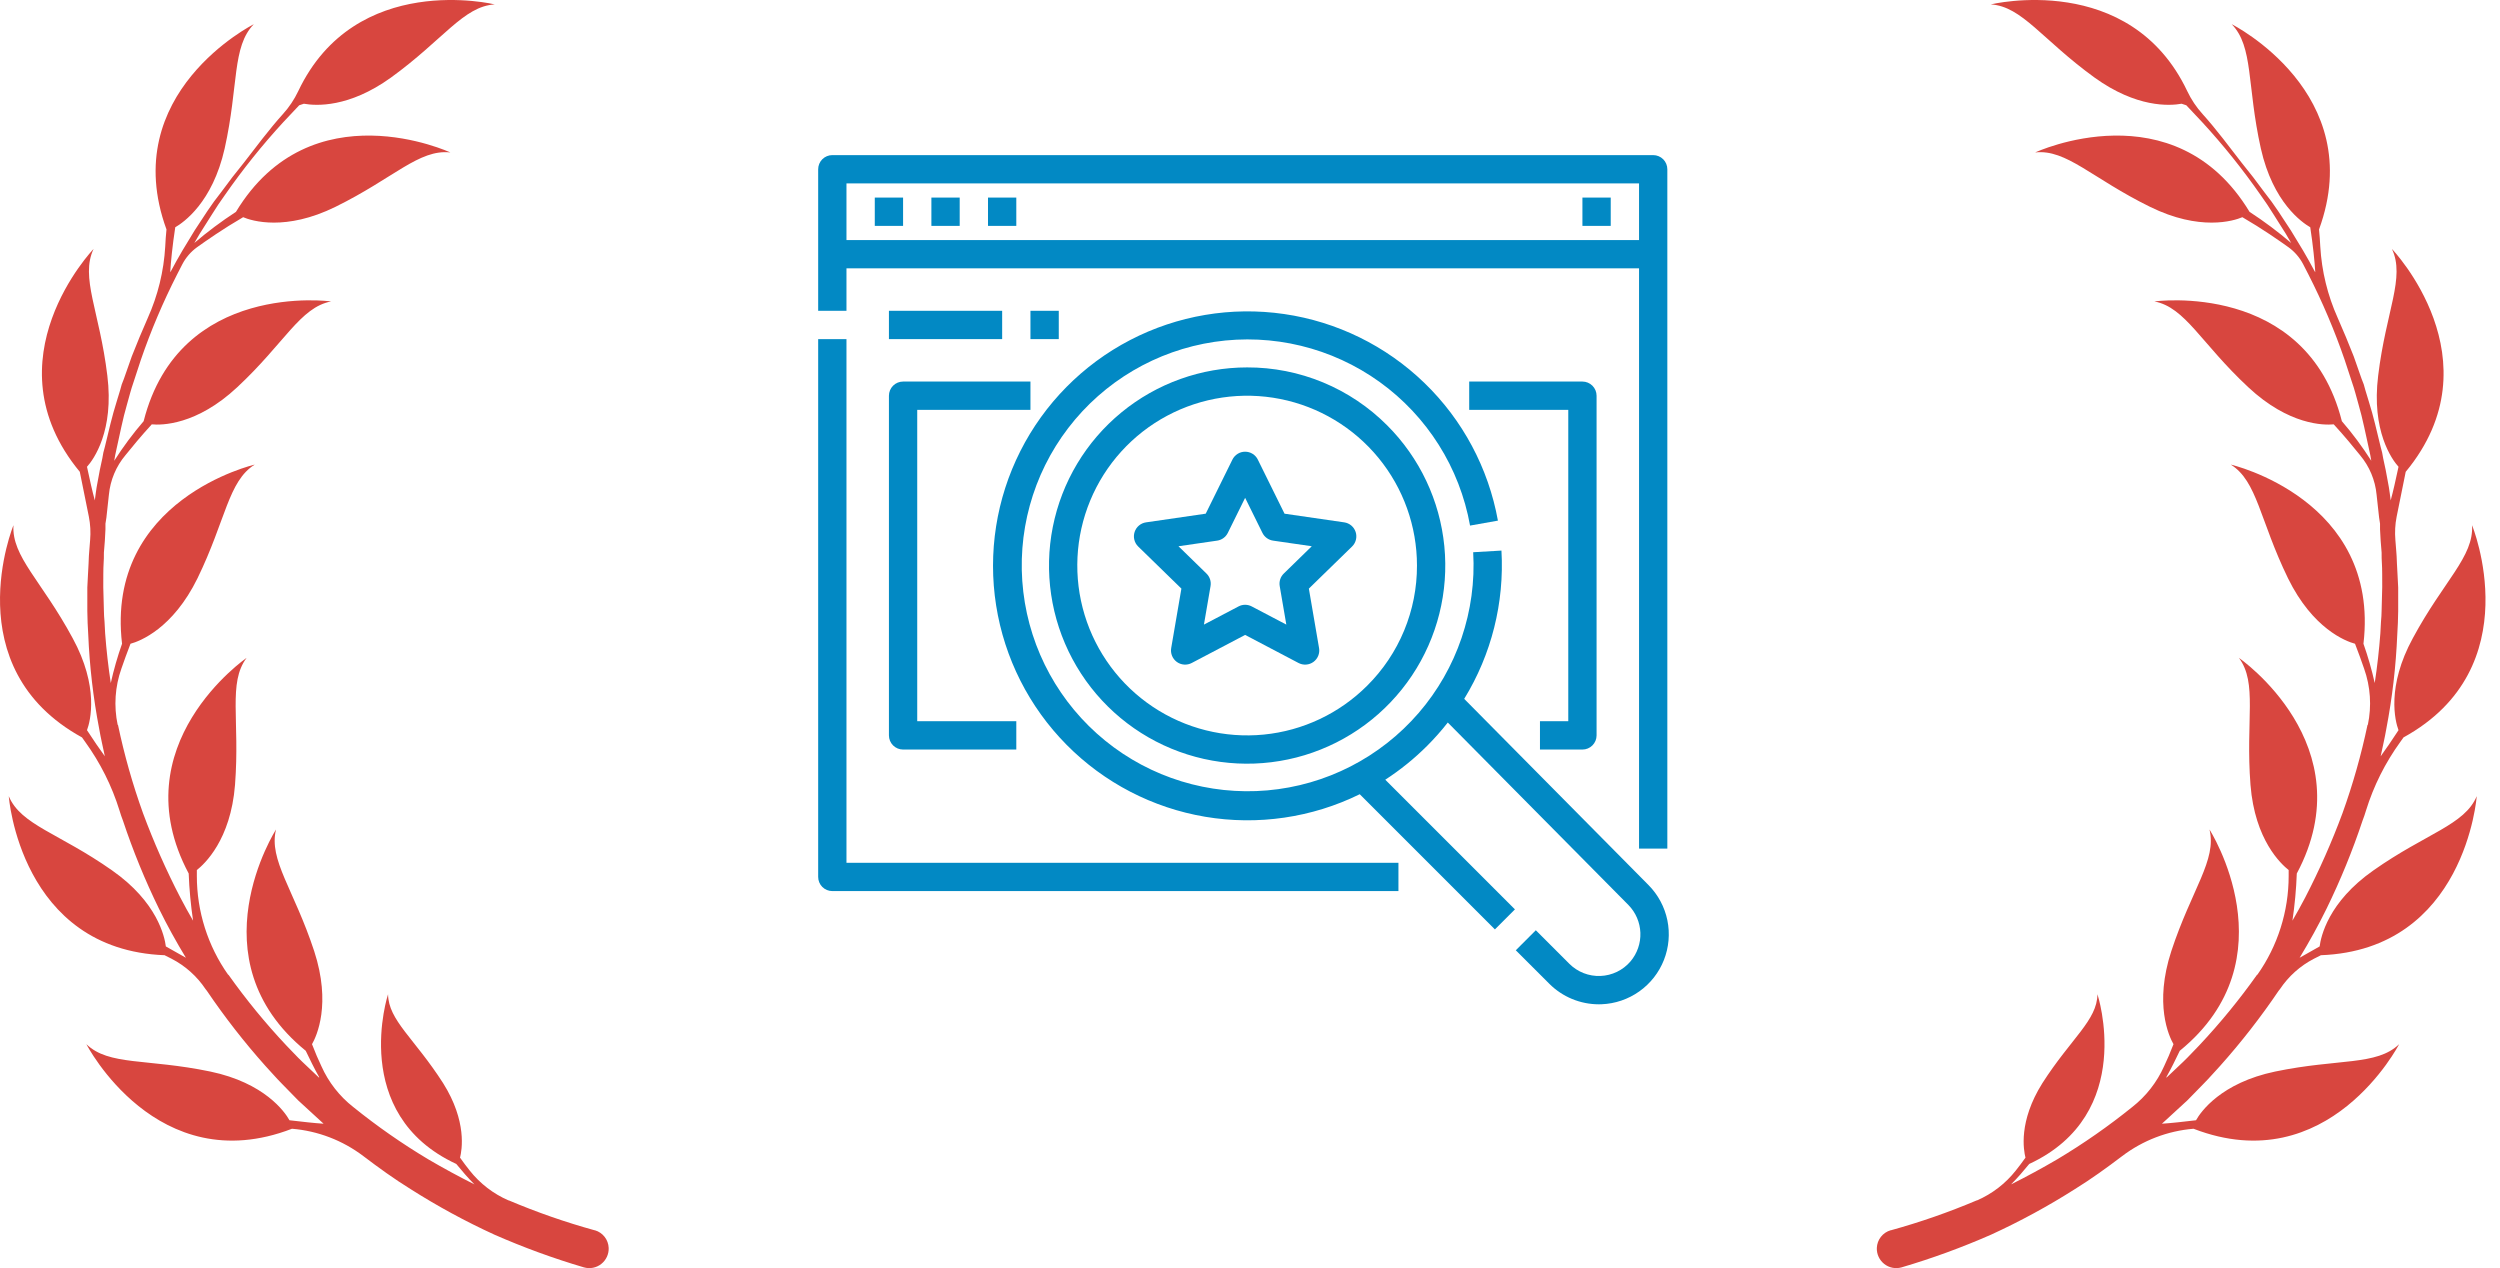 <svg width="138" height="70" viewBox="0 0 138 70" fill="none" xmlns="http://www.w3.org/2000/svg">
<path d="M6.184 48.044C8.689 49.797 9.086 51.706 9.155 52.243L10.261 52.868C9.726 51.983 9.225 51.081 8.775 50.161C8.006 48.588 7.342 46.965 6.789 45.303C6.72 45.112 6.651 44.939 6.599 44.748C6.177 43.385 5.535 42.102 4.699 40.948L4.526 40.705C-2.488 36.853 0.743 28.993 0.743 28.993C0.639 30.728 2.297 32.047 4.008 35.222C5.476 37.911 4.992 39.803 4.802 40.306C5.165 40.861 5.493 41.347 5.787 41.746C5.683 41.243 5.562 40.74 5.476 40.236C5.146 38.519 4.944 36.779 4.871 35.031L4.837 34.389C4.837 34.164 4.82 33.938 4.82 33.73V32.429C4.837 31.977 4.871 31.544 4.889 31.11C4.906 30.676 4.906 30.676 4.923 30.468L4.975 29.809C5.012 29.38 4.989 28.947 4.906 28.525L4.405 26.044C-0.708 19.867 5.165 13.742 5.165 13.742C4.422 15.321 5.493 17.16 5.925 20.734C6.305 23.788 5.165 25.367 4.802 25.766C4.958 26.495 5.096 27.119 5.234 27.622L5.286 27.223C5.338 26.79 5.441 26.373 5.511 25.939L5.649 25.297C5.678 25.086 5.724 24.877 5.787 24.673C5.994 23.823 6.184 22.973 6.443 22.157L6.633 21.532L6.72 21.22L6.841 20.908L7.273 19.676C7.549 18.964 7.843 18.27 8.154 17.559C8.715 16.311 9.043 14.97 9.121 13.603C9.138 13.291 9.155 12.978 9.19 12.666C6.443 5.136 14.01 1.336 14.01 1.336C12.8 2.585 13.181 4.685 12.403 8.19C11.729 11.191 10.123 12.284 9.674 12.545C9.518 13.568 9.432 14.436 9.397 15.026L9.432 14.974L9.743 14.401L10.071 13.829L10.745 12.718L11.453 11.642L11.816 11.122L12.213 10.601C12.616 10.046 13.031 9.508 13.457 8.988C14.062 8.207 14.891 7.096 15.616 6.298C15.959 5.92 16.244 5.493 16.463 5.032C19.624 -1.631 27.311 0.243 27.311 0.243C25.584 0.347 24.478 2.186 21.576 4.286C19.261 5.951 17.447 5.847 16.774 5.726L16.515 5.812L15.633 6.749C14.473 8.011 13.4 9.35 12.42 10.758L12.058 11.278L11.712 11.816L11.021 12.909L10.727 13.412C11.455 12.79 12.223 12.216 13.025 11.694C17.171 4.841 24.858 8.415 24.858 8.415C23.131 8.224 21.732 9.838 18.518 11.417C15.772 12.77 13.906 12.198 13.422 11.989C12.317 12.631 11.401 13.273 10.866 13.655C10.535 13.897 10.263 14.211 10.071 14.575L9.777 15.147C9 16.671 8.33 18.248 7.774 19.867L7.376 21.081L7.273 21.393L7.186 21.689L7.013 22.313C6.772 23.129 6.616 23.979 6.426 24.812C6.374 25.02 6.34 25.228 6.305 25.436C6.792 24.669 7.335 23.938 7.929 23.25C9.898 15.477 18.276 16.639 18.276 16.639C16.566 16.969 15.72 18.93 13.094 21.376C10.848 23.476 8.914 23.476 8.378 23.424C7.774 24.083 7.29 24.673 6.927 25.124C6.407 25.742 6.088 26.505 6.011 27.31L5.873 28.577L5.821 28.906V29.219L5.787 29.861L5.735 30.503C5.735 30.711 5.735 30.919 5.718 31.127C5.701 31.336 5.701 31.977 5.701 32.411L5.735 33.695C5.735 33.904 5.752 34.112 5.77 34.32L5.804 34.962C5.873 35.882 5.977 36.801 6.115 37.703C6.279 36.968 6.486 36.244 6.737 35.535C5.804 27.553 14.062 25.645 14.062 25.645C12.593 26.564 12.472 28.698 10.9 31.925C9.536 34.702 7.722 35.396 7.203 35.535C7.013 36.038 6.841 36.489 6.702 36.905C6.349 37.901 6.277 38.976 6.495 40.011H6.512C6.86 41.666 7.321 43.296 7.894 44.887C8.484 46.478 9.17 48.031 9.95 49.537C10.175 49.97 10.416 50.404 10.658 50.821C10.53 49.958 10.449 49.089 10.416 48.218C6.633 41.121 13.612 36.315 13.612 36.315C12.576 37.703 13.25 39.733 12.973 43.325C12.731 46.379 11.28 47.697 10.866 48.027V48.357C10.866 50.309 11.469 52.212 12.593 53.805H12.61C13.585 55.179 14.653 56.483 15.806 57.709C16.1 58.004 16.376 58.316 16.687 58.611L17.603 59.479C17.62 59.479 17.603 59.479 17.62 59.461C17.344 58.975 17.102 58.472 16.877 58.004C10.658 52.937 15.236 45.789 15.236 45.789C14.822 47.472 16.221 49.086 17.344 52.504C18.294 55.419 17.482 57.188 17.223 57.639C17.395 58.091 17.568 58.49 17.741 58.854C18.136 59.739 18.741 60.514 19.503 61.11C20.811 62.165 22.19 63.128 23.632 63.99C24.461 64.476 25.325 64.944 26.188 65.378C25.826 65.013 25.497 64.632 25.186 64.25C19.244 61.491 21.421 54.881 21.421 54.881C21.438 56.321 22.872 57.31 24.461 59.791C25.791 61.908 25.497 63.487 25.394 63.903C25.584 64.163 25.756 64.406 25.929 64.615C26.497 65.333 27.233 65.9 28.071 66.263H28.089C29.629 66.915 31.21 67.466 32.822 67.911H32.839C33.051 67.973 33.239 68.1 33.375 68.274C33.511 68.448 33.59 68.661 33.599 68.883C33.606 69.053 33.572 69.222 33.501 69.376C33.43 69.53 33.323 69.665 33.19 69.77C33.057 69.876 32.901 69.947 32.735 69.98C32.569 70.013 32.397 70.005 32.234 69.959C30.551 69.463 28.901 68.86 27.294 68.154C25.695 67.422 24.149 66.582 22.664 65.638C21.766 65.083 20.902 64.458 20.056 63.816C18.912 62.949 17.546 62.425 16.117 62.307C8.655 65.187 4.768 57.639 4.768 57.639C6.011 58.837 8.102 58.42 11.608 59.149C14.597 59.774 15.72 61.37 15.979 61.838C16.704 61.925 17.344 61.995 17.862 62.029L16.463 60.745L15.547 59.808C15.236 59.496 14.943 59.149 14.649 58.837C13.481 57.529 12.402 56.143 11.418 54.69L11.349 54.603C10.874 53.891 10.226 53.311 9.466 52.92L9.086 52.729H9.104C1.105 52.434 0.484 43.95 0.484 43.95C1.157 45.546 3.248 45.98 6.184 48.044Z" fill="#D8463F"/>
<path d="M56.881 22.625V21.062H49.85C49.643 21.062 49.444 21.145 49.297 21.291C49.151 21.438 49.069 21.637 49.069 21.844V40.594C49.069 40.801 49.151 41 49.297 41.146C49.444 41.293 49.643 41.375 49.85 41.375H56.1V39.812H50.631V22.625H56.881Z" fill="#0289C4"/>
<path d="M85.006 39.812V41.375H87.35C87.557 41.375 87.756 41.293 87.902 41.146C88.049 41 88.131 40.801 88.131 40.594V21.844C88.131 21.637 88.049 21.438 87.902 21.291C87.756 21.145 87.557 21.062 87.35 21.062H81.1V22.625H86.569V39.812H85.006Z" fill="#0289C4"/>
<path d="M87.35 10.906H88.912V12.469H87.35V10.906Z" fill="#0289C4"/>
<path d="M54.538 10.906H56.1V12.469H54.538V10.906Z" fill="#0289C4"/>
<path d="M48.288 10.906H49.85V12.469H48.288V10.906Z" fill="#0289C4"/>
<path d="M51.413 10.906H52.975V12.469H51.413V10.906Z" fill="#0289C4"/>
<path d="M91 48.858L80.824 38.577C82.33 36.123 83.047 33.266 82.88 30.392L81.32 30.483C81.508 33.721 80.427 36.905 78.307 39.359C76.187 41.813 73.194 43.345 69.963 43.629C66.732 43.913 63.518 42.928 61.002 40.881C58.486 38.834 56.866 35.888 56.486 32.667C56.106 29.446 56.995 26.204 58.966 23.628C60.937 21.052 63.834 19.346 67.042 18.87C70.25 18.395 73.518 19.188 76.151 21.081C78.784 22.975 80.576 25.82 81.147 29.012L82.685 28.738C82.161 25.84 80.74 23.18 78.623 21.134C76.505 19.087 73.798 17.758 70.884 17.334C67.97 16.91 64.996 17.413 62.383 18.771C59.77 20.129 57.65 22.274 56.323 24.902C54.995 27.531 54.528 30.511 54.986 33.419C55.444 36.328 56.804 39.02 58.876 41.113C60.947 43.207 63.623 44.596 66.527 45.086C69.431 45.575 72.415 45.14 75.058 43.841L82.519 51.303L83.624 50.198L76.467 43.04C77.303 42.498 78.081 41.868 78.785 41.163C79.188 40.759 79.567 40.332 79.918 39.883L89.89 49.957C90.293 50.368 90.528 50.916 90.549 51.491C90.57 52.067 90.375 52.63 90.003 53.07C89.797 53.311 89.543 53.507 89.258 53.645C88.972 53.783 88.662 53.861 88.344 53.873C88.028 53.886 87.712 53.832 87.416 53.717C87.121 53.601 86.853 53.426 86.628 53.201L84.777 51.35L83.672 52.455L85.524 54.306C86.249 55.03 87.232 55.437 88.256 55.438C88.306 55.438 88.356 55.437 88.405 55.435C89.154 55.406 89.879 55.159 90.49 54.725C91.101 54.292 91.573 53.69 91.848 52.992C92.123 52.295 92.189 51.533 92.039 50.799C91.888 50.065 91.527 49.39 91 48.858Z" fill="#0289C4"/>
<path d="M68.842 20.281C66.311 20.282 63.859 21.159 61.903 22.765C59.947 24.37 58.609 26.604 58.115 29.086C57.622 31.568 58.004 34.144 59.197 36.375C60.39 38.607 62.32 40.356 64.658 41.324C66.995 42.292 69.597 42.42 72.018 41.685C74.44 40.95 76.531 39.399 77.937 37.295C79.343 35.191 79.975 32.664 79.727 30.146C79.479 27.628 78.365 25.274 76.576 23.484C75.563 22.466 74.357 21.658 73.03 21.108C71.702 20.558 70.279 20.277 68.842 20.281ZM75.471 37.848C73.937 39.382 71.919 40.336 69.761 40.549C67.602 40.761 65.437 40.219 63.633 39.014C61.83 37.809 60.5 36.016 59.87 33.94C59.241 31.865 59.35 29.635 60.18 27.631C61.01 25.627 62.51 23.973 64.422 22.951C66.335 21.928 68.543 21.601 70.671 22.024C72.798 22.447 74.713 23.595 76.089 25.271C77.465 26.948 78.217 29.05 78.217 31.219C78.22 32.45 77.979 33.67 77.508 34.808C77.037 35.946 76.344 36.979 75.471 37.848Z" fill="#0289C4"/>
<path d="M74.201 28.834L70.906 28.356L69.431 25.369C69.367 25.238 69.267 25.128 69.143 25.051C69.02 24.974 68.877 24.934 68.731 24.934C68.585 24.934 68.442 24.974 68.319 25.051C68.195 25.128 68.095 25.238 68.03 25.369L66.556 28.355L63.261 28.834C63.117 28.855 62.981 28.916 62.87 29.01C62.758 29.104 62.675 29.227 62.63 29.366C62.585 29.504 62.58 29.653 62.615 29.794C62.65 29.936 62.723 30.065 62.828 30.167L65.213 32.491L64.65 35.774C64.625 35.917 64.641 36.065 64.696 36.2C64.751 36.335 64.843 36.452 64.96 36.538C65.078 36.624 65.218 36.675 65.363 36.685C65.509 36.696 65.654 36.665 65.783 36.597L68.731 35.047L71.679 36.597C71.808 36.665 71.953 36.696 72.099 36.685C72.244 36.675 72.384 36.624 72.502 36.538C72.62 36.452 72.711 36.335 72.766 36.2C72.821 36.065 72.837 35.917 72.812 35.774L72.249 32.491L74.634 30.167C74.739 30.065 74.812 29.936 74.847 29.794C74.882 29.653 74.877 29.504 74.832 29.366C74.787 29.227 74.704 29.104 74.593 29.01C74.481 28.916 74.346 28.855 74.201 28.834V28.834ZM70.865 31.66C70.774 31.748 70.706 31.857 70.667 31.977C70.628 32.098 70.619 32.226 70.64 32.351L71.005 34.478L69.094 33.474C68.982 33.415 68.858 33.384 68.731 33.384C68.604 33.384 68.48 33.415 68.368 33.474L66.457 34.478L66.822 32.351C66.843 32.226 66.834 32.098 66.795 31.977C66.756 31.857 66.688 31.748 66.597 31.66L65.052 30.153L67.188 29.843C67.313 29.825 67.432 29.776 67.534 29.702C67.637 29.627 67.72 29.529 67.776 29.415L68.731 27.48L69.686 29.415C69.742 29.529 69.825 29.627 69.927 29.702C70.03 29.776 70.149 29.825 70.274 29.843L72.41 30.153L70.865 31.66Z" fill="#0289C4"/>
<path d="M49.069 17.156H55.319V18.719H49.069V17.156Z" fill="#0289C4"/>
<path d="M56.881 17.156H58.444V18.719H56.881V17.156Z" fill="#0289C4"/>
<path d="M46.725 14.812H90.475V46.844H92.037V9.344C92.037 9.137 91.955 8.938 91.809 8.791C91.662 8.645 91.463 8.562 91.256 8.562H45.944C45.736 8.562 45.538 8.645 45.391 8.791C45.245 8.938 45.163 9.137 45.163 9.344V17.156H46.725V14.812ZM46.725 10.125H90.475V13.25H46.725V10.125Z" fill="#0289C4"/>
<path d="M46.725 18.719H45.163V48.406C45.163 48.614 45.245 48.812 45.391 48.959C45.538 49.105 45.736 49.188 45.944 49.188H77.194V47.625H46.725V18.719Z" fill="#0289C4"/>
<path d="M131.016 48.044C128.511 49.797 128.114 51.706 128.044 52.243L126.939 52.868C127.474 51.983 127.975 51.081 128.425 50.161C129.194 48.588 129.858 46.965 130.411 45.303C130.48 45.112 130.549 44.939 130.601 44.748C131.023 43.385 131.665 42.102 132.501 40.948L132.674 40.705C139.688 36.853 136.457 28.993 136.457 28.993C136.561 30.728 134.903 32.047 133.192 35.222C131.724 37.911 132.208 39.803 132.398 40.306C132.035 40.861 131.707 41.347 131.413 41.746C131.517 41.243 131.638 40.74 131.724 40.236C132.054 38.519 132.256 36.779 132.329 35.031L132.363 34.389C132.363 34.164 132.38 33.938 132.38 33.73V32.429C132.363 31.977 132.329 31.544 132.311 31.11C132.294 30.676 132.294 30.676 132.277 30.468L132.225 29.809C132.188 29.38 132.211 28.947 132.294 28.525L132.795 26.044C137.908 19.867 132.035 13.742 132.035 13.742C132.778 15.321 131.707 17.16 131.275 20.734C130.895 23.788 132.035 25.367 132.398 25.766C132.242 26.495 132.104 27.119 131.966 27.622L131.914 27.223C131.862 26.79 131.759 26.373 131.689 25.939L131.551 25.297C131.522 25.086 131.475 24.877 131.413 24.673C131.206 23.823 131.016 22.973 130.757 22.157L130.567 21.532L130.48 21.22L130.359 20.908L129.927 19.676C129.651 18.964 129.357 18.27 129.046 17.559C128.485 16.311 128.157 14.97 128.079 13.603C128.062 13.291 128.044 12.978 128.01 12.666C130.757 5.136 123.19 1.336 123.19 1.336C124.4 2.585 124.019 4.685 124.797 8.19C125.471 11.191 127.077 12.284 127.526 12.545C127.682 13.568 127.768 14.436 127.803 15.026L127.768 14.974L127.457 14.401L127.129 13.829L126.455 12.718L125.747 11.642L125.384 11.122L124.987 10.601C124.584 10.046 124.169 9.508 123.743 8.988C123.138 8.207 122.309 7.096 121.584 6.298C121.241 5.92 120.956 5.493 120.737 5.032C117.576 -1.631 109.889 0.243 109.889 0.243C111.616 0.347 112.722 2.186 115.624 4.286C117.939 5.951 119.753 5.847 120.426 5.726L120.685 5.812L121.566 6.749C122.727 8.011 123.8 9.35 124.78 10.758L125.142 11.278L125.488 11.816L126.179 12.909L126.472 13.412C125.745 12.79 124.977 12.216 124.175 11.694C120.029 4.841 112.342 8.415 112.342 8.415C114.069 8.224 115.468 9.838 118.682 11.417C121.428 12.77 123.294 12.198 123.778 11.989C124.883 12.631 125.799 13.273 126.334 13.655C126.665 13.897 126.937 14.211 127.129 14.575L127.423 15.147C128.2 16.671 128.87 18.248 129.426 19.867L129.824 21.081L129.927 21.393L130.014 21.689L130.187 22.313C130.428 23.129 130.584 23.979 130.774 24.812C130.826 25.02 130.86 25.228 130.895 25.436C130.408 24.669 129.865 23.938 129.271 23.25C127.302 15.477 118.923 16.639 118.923 16.639C120.634 16.969 121.48 18.93 124.106 21.376C126.352 23.476 128.286 23.476 128.822 23.424C129.426 24.083 129.91 24.673 130.273 25.124C130.793 25.742 131.112 26.505 131.188 27.31L131.327 28.577L131.378 28.906V29.219L131.413 29.861L131.465 30.503C131.465 30.711 131.465 30.919 131.482 31.127C131.499 31.336 131.499 31.977 131.499 32.411L131.465 33.695C131.465 33.904 131.448 34.112 131.43 34.32L131.396 34.962C131.327 35.882 131.223 36.801 131.085 37.703C130.921 36.968 130.713 36.244 130.463 35.535C131.396 27.553 123.138 25.645 123.138 25.645C124.607 26.564 124.728 28.698 126.3 31.925C127.664 34.702 129.478 35.396 129.997 35.535C130.187 36.038 130.359 36.489 130.497 36.905C130.851 37.901 130.923 38.976 130.705 40.011H130.688C130.34 41.666 129.879 43.296 129.306 44.887C128.716 46.478 128.03 48.031 127.25 49.537C127.025 49.97 126.783 50.404 126.542 50.821C126.67 49.958 126.751 49.089 126.783 48.218C130.567 41.121 123.588 36.315 123.588 36.315C124.624 37.703 123.95 39.733 124.227 43.325C124.469 46.379 125.92 47.697 126.334 48.027V48.357C126.334 50.309 125.731 52.212 124.607 53.805H124.59C123.615 55.179 122.547 56.483 121.394 57.709C121.1 58.004 120.824 58.316 120.513 58.611L119.597 59.479C119.58 59.479 119.597 59.479 119.58 59.461C119.856 58.975 120.098 58.472 120.323 58.004C126.542 52.937 121.964 45.789 121.964 45.789C122.378 47.472 120.979 49.086 119.856 52.504C118.906 55.419 119.718 57.188 119.977 57.639C119.804 58.091 119.632 58.49 119.459 58.854C119.064 59.739 118.459 60.514 117.697 61.11C116.389 62.165 115.01 63.128 113.568 63.99C112.739 64.476 111.875 64.944 111.012 65.378C111.374 65.013 111.703 64.632 112.014 64.25C117.956 61.491 115.779 54.881 115.779 54.881C115.762 56.321 114.328 57.31 112.739 59.791C111.409 61.908 111.703 63.487 111.806 63.903C111.616 64.163 111.443 64.406 111.271 64.615C110.703 65.333 109.967 65.9 109.129 66.263H109.111C107.571 66.915 105.99 67.466 104.378 67.911H104.361C104.149 67.973 103.961 68.1 103.825 68.274C103.689 68.448 103.61 68.661 103.601 68.883C103.594 69.053 103.628 69.222 103.699 69.376C103.77 69.53 103.877 69.665 104.01 69.77C104.143 69.876 104.299 69.947 104.465 69.98C104.631 70.013 104.803 70.005 104.965 69.959C106.649 69.463 108.299 68.86 109.906 68.154C111.504 67.422 113.051 66.582 114.536 65.638C115.434 65.083 116.298 64.458 117.144 63.816C118.288 62.949 119.654 62.425 121.083 62.307C128.545 65.187 132.432 57.639 132.432 57.639C131.188 58.837 129.098 58.42 125.591 59.149C122.603 59.774 121.48 61.37 121.221 61.838C120.495 61.925 119.856 61.995 119.338 62.029L120.737 60.745L121.653 59.808C121.964 59.496 122.257 59.149 122.551 58.837C123.719 57.529 124.798 56.143 125.781 54.69L125.851 54.603C126.326 53.891 126.974 53.311 127.734 52.92L128.114 52.729H128.096C136.094 52.434 136.716 43.95 136.716 43.95C136.043 45.546 133.952 45.98 131.016 48.044Z" fill="#D8463F"/>
</svg>
